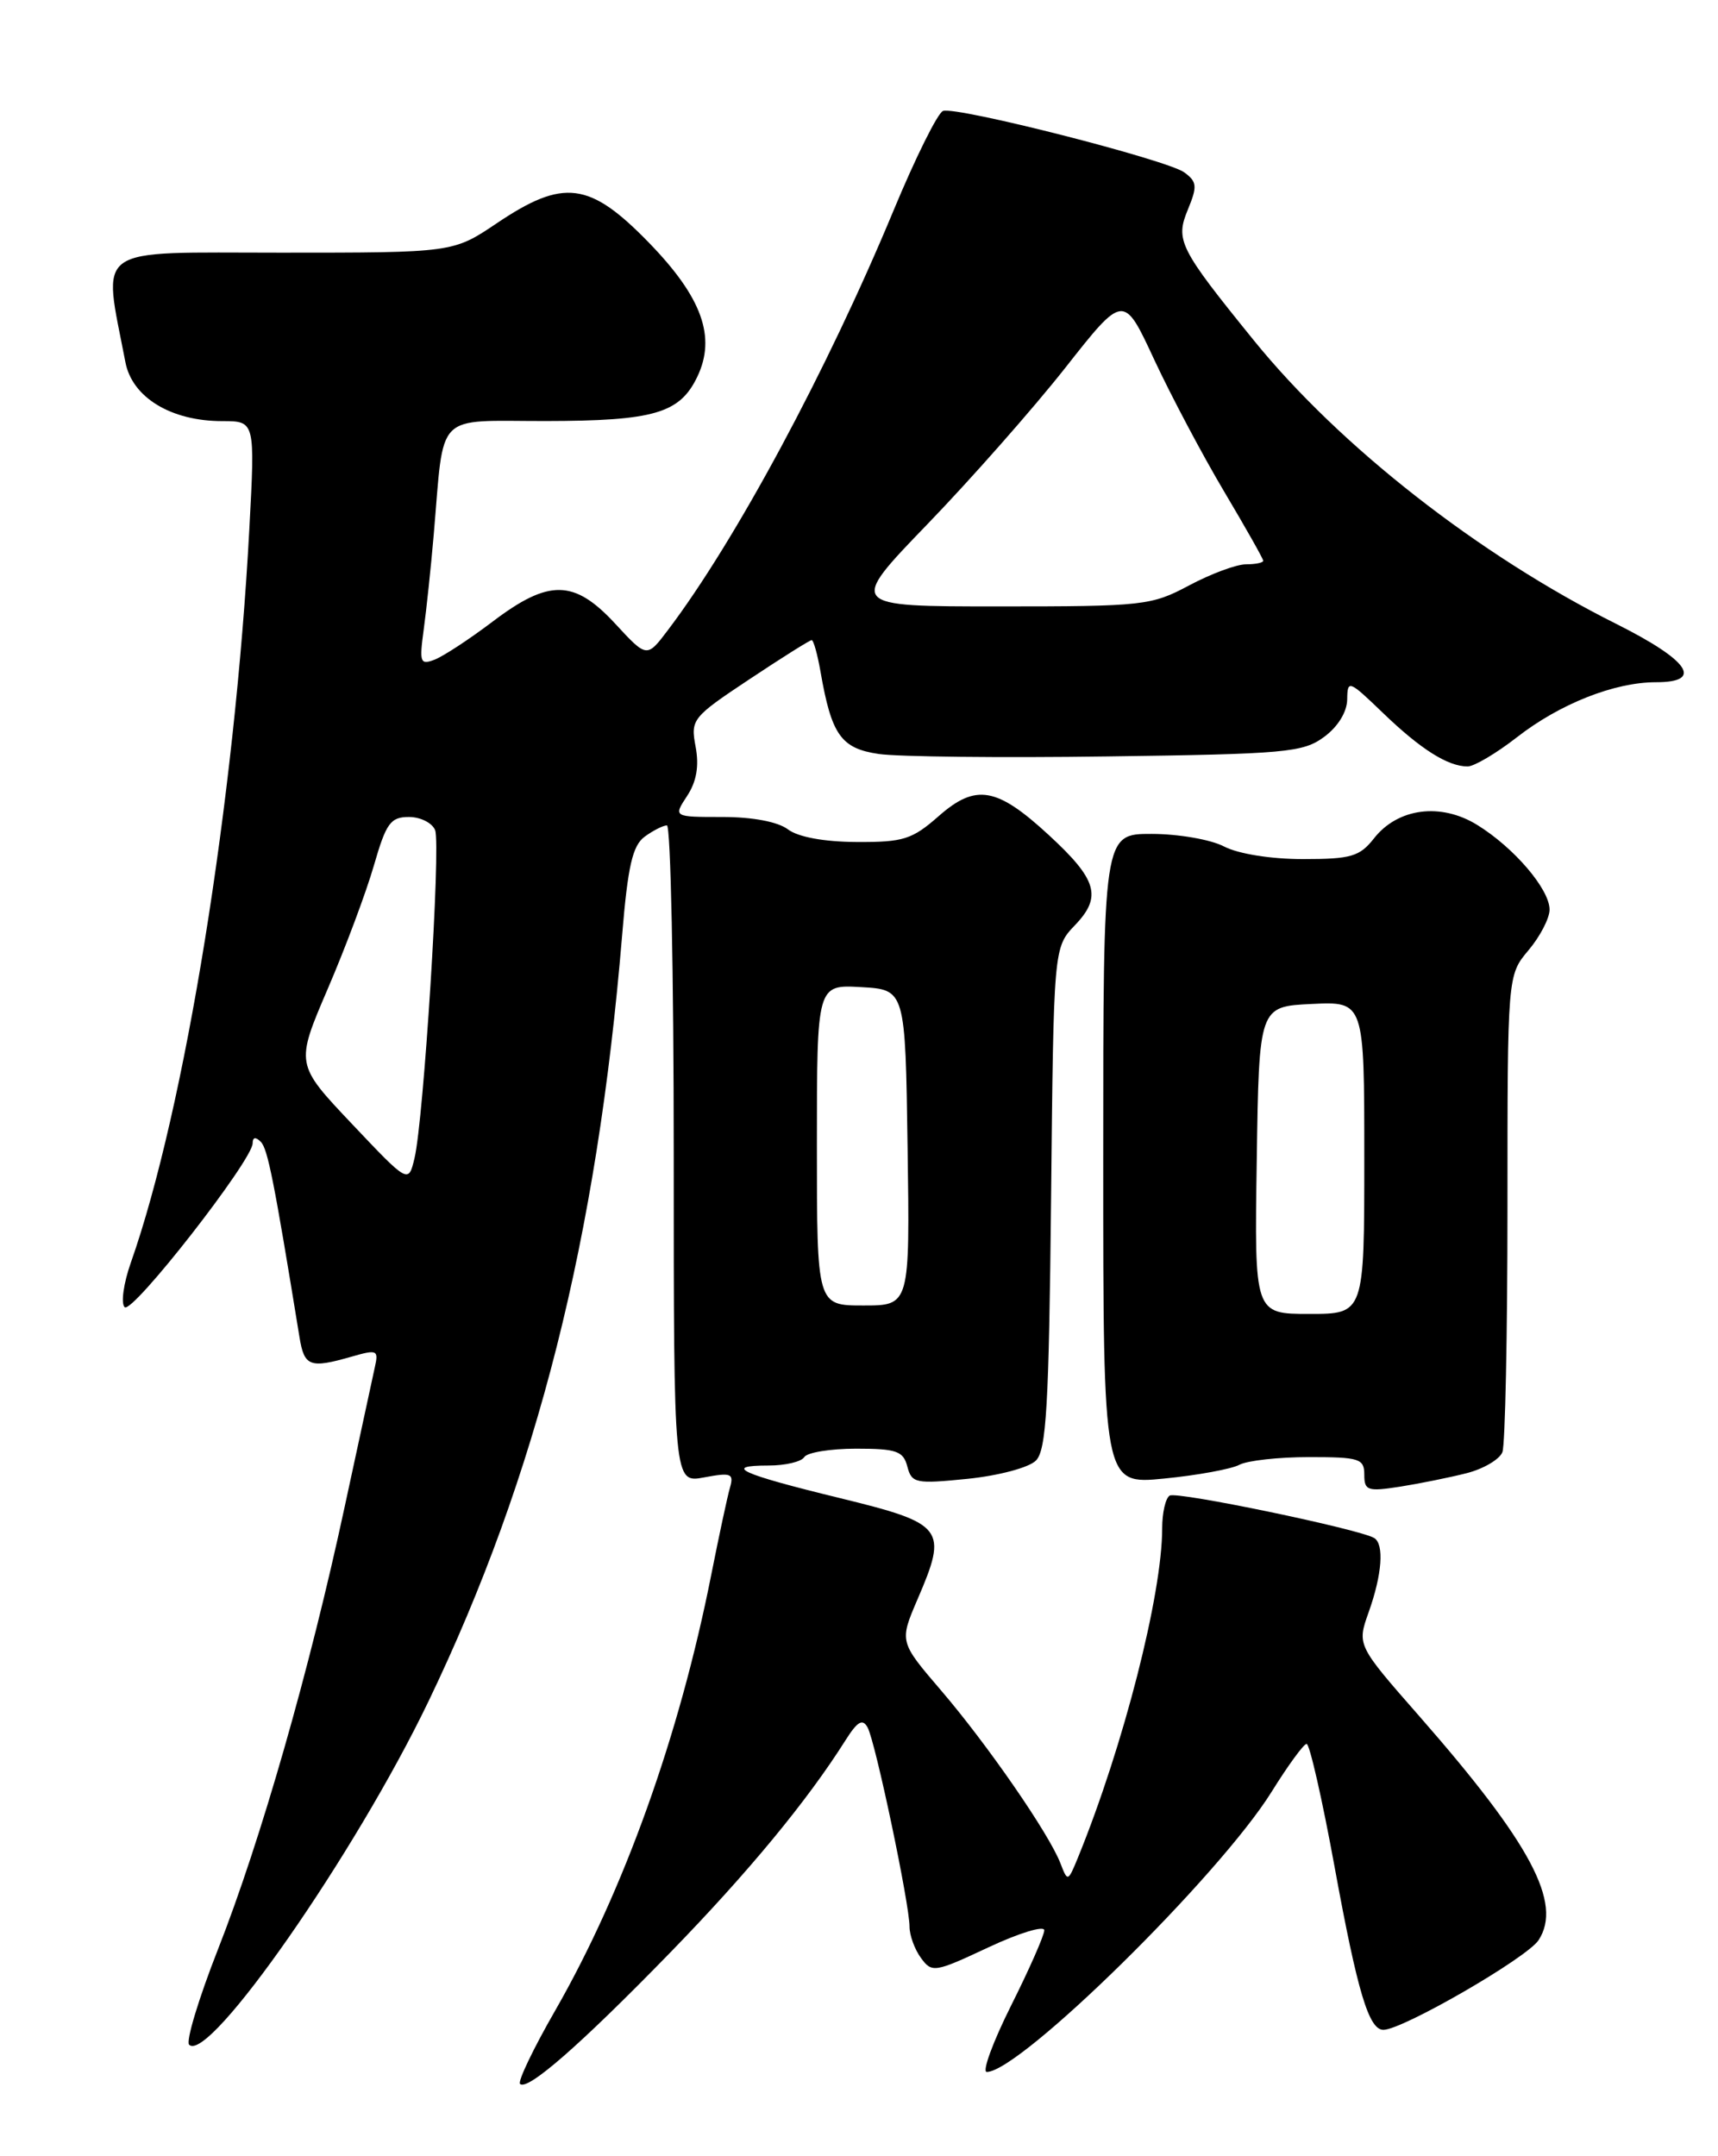 <?xml version="1.0" encoding="UTF-8" standalone="no"?>
<!DOCTYPE svg PUBLIC "-//W3C//DTD SVG 1.1//EN" "http://www.w3.org/Graphics/SVG/1.1/DTD/svg11.dtd" >
<svg xmlns="http://www.w3.org/2000/svg" xmlns:xlink="http://www.w3.org/1999/xlink" version="1.1" viewBox="0 0 204 256">
 <g >
 <path fill="currentColor"
d=" M 79.57 231.84 C 88.85 222.30 95.84 213.84 100.41 206.60 C 101.82 204.37 102.43 204.02 103.02 205.10 C 103.94 206.76 108.00 226.06 108.00 228.75 C 108.00 229.78 108.61 231.45 109.36 232.47 C 110.66 234.25 110.98 234.20 117.36 231.21 C 121.01 229.50 124.00 228.59 124.00 229.18 C 124.00 229.77 122.23 233.79 120.06 238.12 C 117.89 242.46 116.59 246.00 117.17 246.00 C 121.11 246.00 144.81 222.68 151.00 212.73 C 152.93 209.63 154.79 207.07 155.15 207.05 C 155.50 207.02 157.01 213.64 158.49 221.75 C 161.20 236.54 162.54 241.00 164.27 241.00 C 166.54 241.00 181.30 232.47 182.69 230.36 C 185.56 225.97 181.79 218.89 168.55 203.78 C 161.13 195.32 161.13 195.32 162.52 191.41 C 164.11 186.95 164.38 183.35 163.18 182.61 C 161.47 181.56 139.74 177.04 138.89 177.57 C 138.40 177.87 138.00 179.62 138.00 181.45 C 138.00 189.31 133.41 207.27 128.02 220.50 C 126.81 223.45 126.78 223.46 125.92 221.23 C 124.58 217.74 117.26 207.14 111.75 200.71 C 106.79 194.92 106.79 194.92 108.95 189.88 C 112.58 181.46 112.15 180.90 99.70 177.86 C 87.89 174.98 85.75 174.00 91.27 174.00 C 93.26 174.00 95.16 173.55 95.50 173.00 C 95.84 172.45 98.61 172.00 101.65 172.00 C 106.45 172.00 107.26 172.28 107.74 174.12 C 108.26 176.11 108.73 176.20 114.90 175.58 C 118.58 175.20 122.16 174.25 123.00 173.42 C 124.25 172.18 124.55 167.02 124.81 142.22 C 125.11 112.50 125.11 112.50 127.65 109.84 C 130.88 106.47 130.29 104.44 124.52 99.13 C 118.36 93.45 115.87 93.02 111.47 96.89 C 108.31 99.67 107.27 100.00 101.72 99.97 C 97.84 99.95 94.77 99.38 93.56 98.47 C 92.37 97.57 89.37 97.00 85.79 97.00 C 79.95 97.00 79.95 97.00 81.59 94.50 C 82.71 92.80 83.03 90.95 82.60 88.66 C 81.99 85.42 82.18 85.17 88.97 80.66 C 92.82 78.10 96.16 76.00 96.38 76.00 C 96.60 76.00 97.07 77.69 97.43 79.75 C 98.74 87.27 99.86 88.86 104.35 89.52 C 106.63 89.85 118.85 89.99 131.50 89.81 C 152.64 89.53 154.72 89.34 157.22 87.50 C 158.87 86.29 159.95 84.53 159.97 83.04 C 160.00 80.68 160.17 80.75 164.25 84.68 C 168.71 88.97 171.93 91.00 174.27 91.00 C 175.04 91.00 177.68 89.44 180.13 87.53 C 185.21 83.57 191.70 81.00 196.63 81.00 C 202.35 81.00 200.59 78.42 191.89 74.06 C 175.58 65.90 159.09 53.00 148.88 40.41 C 139.99 29.44 139.54 28.53 141.06 24.86 C 142.19 22.12 142.14 21.58 140.63 20.47 C 138.60 18.98 113.63 12.62 111.98 13.17 C 111.36 13.38 108.71 18.71 106.09 25.02 C 98.21 43.99 87.33 64.23 79.31 74.81 C 76.81 78.12 76.81 78.12 73.06 74.06 C 68.18 68.78 65.19 68.73 58.50 73.80 C 55.74 75.89 52.64 77.92 51.61 78.32 C 49.89 78.98 49.78 78.66 50.31 74.77 C 50.63 72.42 51.17 67.35 51.50 63.50 C 52.78 48.68 51.48 50.00 64.80 49.99 C 77.65 49.97 80.72 49.08 82.80 44.73 C 85.06 40.01 83.36 35.30 77.05 28.81 C 70.01 21.57 66.92 21.17 59.00 26.50 C 53.80 30.00 53.80 30.00 33.34 30.00 C 10.72 30.00 12.20 28.95 14.89 43.00 C 15.69 47.19 20.31 50.00 26.40 50.00 C 30.29 50.00 30.29 50.00 29.61 62.75 C 27.89 94.96 21.95 131.73 15.53 149.93 C 14.67 152.37 14.34 154.74 14.80 155.20 C 15.68 156.08 30.00 137.74 30.00 135.74 C 30.00 135.01 30.35 134.95 30.96 135.56 C 31.79 136.39 32.53 140.14 35.56 158.75 C 36.13 162.25 36.78 162.50 41.76 161.07 C 44.78 160.20 44.97 160.29 44.51 162.32 C 44.25 163.52 42.63 170.99 40.92 178.93 C 36.76 198.28 30.95 218.56 25.88 231.45 C 23.59 237.28 22.05 242.37 22.46 242.77 C 24.80 245.04 42.18 220.09 50.88 202.00 C 63.76 175.20 70.90 146.95 73.87 111.08 C 74.55 102.81 75.11 100.39 76.56 99.33 C 77.56 98.60 78.75 98.00 79.19 98.00 C 79.64 98.00 80.00 115.57 80.00 137.05 C 80.00 176.09 80.00 176.09 83.61 175.41 C 86.82 174.81 87.16 174.94 86.68 176.62 C 86.38 177.65 85.38 182.32 84.45 187.00 C 80.68 206.05 74.08 224.49 65.93 238.70 C 63.34 243.20 61.46 247.13 61.75 247.42 C 62.62 248.29 68.91 242.79 79.57 231.84 Z  M 174.15 174.91 C 176.15 174.40 178.07 173.27 178.40 172.41 C 178.73 171.54 179.00 158.45 179.00 143.31 C 179.00 115.79 179.00 115.79 181.50 112.82 C 182.88 111.18 184.00 109.02 184.00 108.00 C 184.00 105.58 179.80 100.66 175.42 97.95 C 171.09 95.27 165.98 95.93 163.15 99.54 C 161.45 101.70 160.43 102.00 154.72 102.00 C 150.91 102.00 147.05 101.38 145.36 100.51 C 143.79 99.68 139.91 99.01 136.75 99.01 C 131.00 99.00 131.00 99.00 131.00 137.63 C 131.00 176.26 131.00 176.26 138.22 175.55 C 142.19 175.16 146.21 174.42 147.15 173.92 C 148.10 173.41 151.82 173.00 155.43 173.00 C 161.43 173.00 162.00 173.18 162.00 175.09 C 162.00 176.98 162.39 177.11 166.25 176.51 C 168.59 176.14 172.14 175.42 174.15 174.91 Z  M 97.00 135.95 C 97.00 116.90 97.00 116.90 102.25 117.20 C 107.50 117.50 107.50 117.50 107.77 136.25 C 108.04 155.00 108.04 155.00 102.52 155.00 C 97.00 155.00 97.00 155.00 97.00 135.95 Z  M 41.79 133.44 C 35.08 126.35 35.08 126.35 38.91 117.42 C 41.02 112.52 43.49 105.91 44.40 102.75 C 45.85 97.72 46.37 97.00 48.56 97.00 C 49.94 97.00 51.33 97.71 51.67 98.57 C 52.36 100.38 50.31 132.96 49.22 137.51 C 48.50 140.53 48.50 140.53 41.79 133.44 Z  M 110.11 62.25 C 115.29 56.89 122.66 48.53 126.48 43.69 C 133.42 34.87 133.42 34.87 137.05 42.69 C 139.05 46.98 142.78 54.02 145.34 58.33 C 147.90 62.64 150.00 66.35 150.00 66.58 C 150.00 66.81 149.08 67.00 147.95 67.00 C 146.83 67.00 143.80 68.12 141.21 69.50 C 136.71 71.90 135.79 72.00 118.61 72.00 C 100.70 72.00 100.70 72.00 110.11 62.25 Z  M 149.23 137.75 C 149.50 119.50 149.50 119.50 155.75 119.20 C 162.00 118.90 162.00 118.90 162.00 137.45 C 162.00 156.00 162.00 156.00 155.48 156.00 C 148.95 156.00 148.95 156.00 149.23 137.75 Z "/>
</g>
</svg>